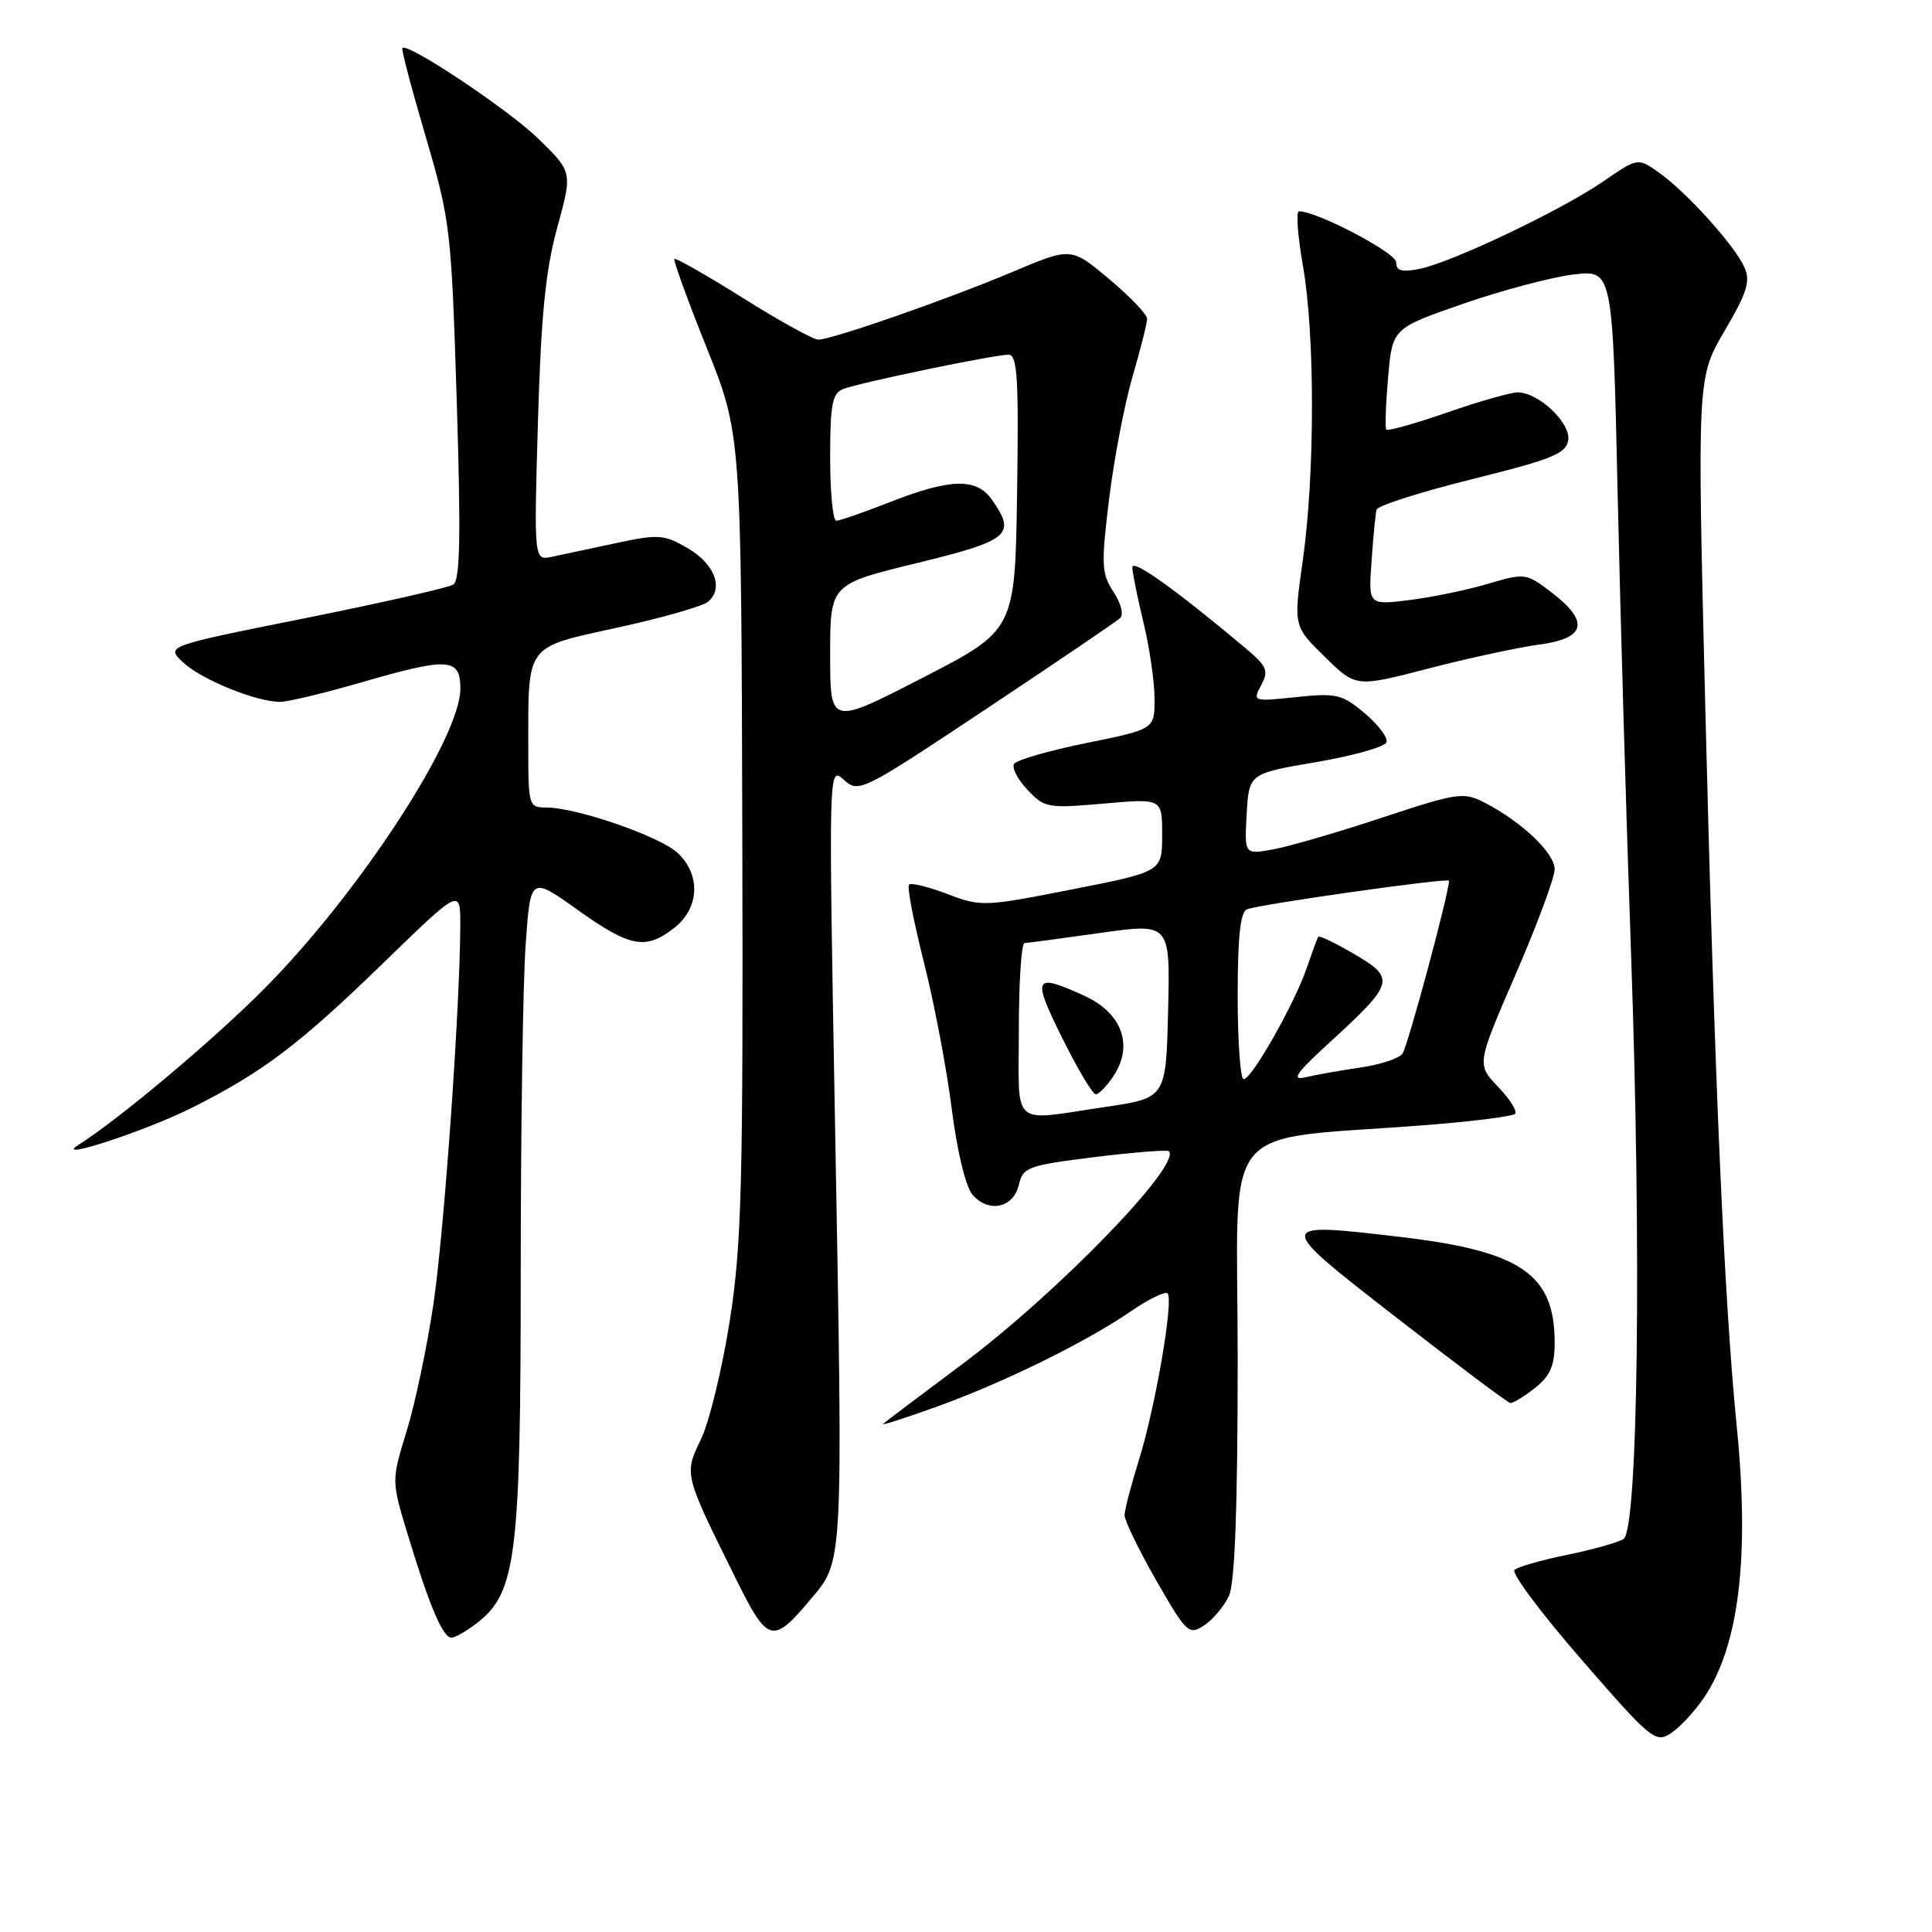 <?xml version="1.0" encoding="UTF-8" standalone="no"?>
<!DOCTYPE svg PUBLIC "-//W3C//DTD SVG 1.1//EN" "http://www.w3.org/Graphics/SVG/1.1/DTD/svg11.dtd" >
<svg xmlns="http://www.w3.org/2000/svg" xmlns:xlink="http://www.w3.org/1999/xlink" version="1.1" viewBox="0 0 256 256">
 <g >
 <path fill="currentColor"
d=" M 225.74 225.02 C 230.43 218.14 231.86 206.37 230.12 188.92 C 228.46 172.23 227.19 143.21 225.96 93.77 C 224.88 50.04 224.88 50.04 228.52 43.84 C 231.53 38.70 231.98 37.24 231.12 35.37 C 229.80 32.46 223.51 25.50 219.86 22.90 C 217.03 20.88 217.03 20.88 212.44 24.04 C 206.89 27.86 192.35 34.78 188.09 35.63 C 185.74 36.10 185.00 35.89 185.00 34.76 C 185.00 33.49 174.54 28.00 172.12 28.00 C 171.71 28.00 171.95 31.26 172.65 35.25 C 174.25 44.39 174.24 62.85 172.63 74.23 C 171.39 82.97 171.39 82.97 175.53 87.02 C 179.66 91.08 179.66 91.08 189.28 88.58 C 194.58 87.21 201.18 85.78 203.95 85.41 C 210.15 84.59 210.67 82.38 205.58 78.49 C 202.22 75.93 202.06 75.91 197.18 77.35 C 194.45 78.17 189.76 79.14 186.76 79.51 C 181.32 80.19 181.32 80.19 181.74 74.35 C 181.96 71.13 182.26 68.07 182.40 67.54 C 182.53 67.01 188.23 65.19 195.07 63.49 C 205.70 60.85 207.54 60.10 207.80 58.31 C 208.14 56.04 203.88 52.01 201.12 51.99 C 200.23 51.98 196.01 53.18 191.75 54.66 C 187.49 56.14 183.87 57.15 183.69 56.92 C 183.51 56.69 183.62 53.58 183.93 50.00 C 184.50 43.50 184.50 43.50 193.91 40.24 C 199.08 38.45 205.65 36.71 208.50 36.37 C 213.69 35.76 213.69 35.76 214.35 65.63 C 214.72 82.06 215.51 109.22 216.11 126.00 C 217.52 165.62 217.05 202.74 215.12 203.93 C 214.35 204.40 210.98 205.35 207.62 206.03 C 204.25 206.72 201.13 207.61 200.68 208.02 C 200.22 208.42 204.22 213.77 209.56 219.91 C 218.73 230.47 219.37 231.00 221.38 229.68 C 222.55 228.92 224.51 226.82 225.74 225.02 Z  M 63.34 214.95 C 68.40 210.96 69.00 206.06 69.00 168.47 C 69.00 149.68 69.29 130.21 69.65 125.21 C 70.29 116.11 70.29 116.11 76.52 120.55 C 83.51 125.54 85.56 125.92 89.37 122.93 C 92.69 120.31 92.88 115.90 89.78 113.01 C 87.42 110.81 76.39 107.00 72.39 107.00 C 70.07 107.00 70.00 106.77 70.00 99.12 C 70.00 85.19 69.51 85.86 81.83 83.16 C 87.70 81.88 93.08 80.34 93.80 79.75 C 95.94 77.98 94.72 74.73 91.11 72.63 C 87.99 70.81 87.25 70.76 81.61 71.97 C 78.25 72.69 74.43 73.50 73.12 73.78 C 70.75 74.28 70.75 74.28 71.28 55.89 C 71.69 41.82 72.29 35.77 73.84 30.14 C 75.86 22.79 75.86 22.79 71.34 18.39 C 67.34 14.50 54.04 5.63 53.31 6.36 C 53.16 6.51 54.55 11.80 56.41 18.12 C 59.67 29.22 59.81 30.39 60.52 53.16 C 61.08 71.17 60.97 76.90 60.05 77.47 C 59.38 77.88 50.54 79.88 40.40 81.92 C 21.96 85.61 21.96 85.61 24.26 87.77 C 26.67 90.04 33.95 93.00 37.11 93.00 C 38.13 93.00 42.85 91.87 47.60 90.50 C 59.48 87.05 61.00 87.14 61.00 91.27 C 61.00 97.77 47.56 118.36 35.11 130.92 C 28.40 137.70 15.85 148.25 10.40 151.70 C 6.86 153.94 19.37 149.84 25.50 146.75 C 34.83 142.06 39.69 138.38 50.75 127.64 C 61.00 117.69 61.00 117.69 60.99 122.60 C 60.95 133.57 58.86 163.15 57.43 172.80 C 56.59 178.47 54.99 186.05 53.88 189.65 C 51.86 196.19 51.86 196.19 54.03 203.34 C 56.86 212.70 58.68 217.00 59.81 217.00 C 60.32 217.00 61.91 216.08 63.34 214.95 Z  M 107.35 211.99 C 111.79 206.71 111.72 208.24 110.63 148.00 C 109.79 101.50 109.79 101.50 111.80 103.32 C 113.78 105.11 114.15 104.93 130.66 93.95 C 139.92 87.79 147.90 82.38 148.40 81.92 C 148.92 81.45 148.56 79.97 147.54 78.42 C 145.95 76.00 145.90 74.83 146.96 66.12 C 147.61 60.83 149.01 53.53 150.07 49.89 C 151.13 46.26 152.00 42.81 152.00 42.24 C 152.00 41.66 149.73 39.29 146.96 36.97 C 141.93 32.75 141.93 32.75 134.21 36.01 C 125.53 39.67 110.25 45.00 108.42 45.00 C 107.76 45.00 103.27 42.52 98.45 39.49 C 93.62 36.47 89.53 34.13 89.36 34.31 C 89.19 34.48 91.11 39.77 93.63 46.06 C 98.22 57.50 98.22 57.50 98.36 110.50 C 98.48 157.12 98.28 164.88 96.70 175.00 C 95.70 181.32 94.00 188.37 92.90 190.67 C 90.63 195.39 90.59 195.23 97.51 209.20 C 101.73 217.73 102.37 217.91 107.35 211.99 Z  M 162.85 211.44 C 163.63 209.71 164.00 199.73 164.00 180.07 C 164.00 147.59 160.98 151.28 189.32 149.05 C 195.27 148.58 200.41 147.92 200.75 147.59 C 201.08 147.25 200.07 145.64 198.51 144.01 C 195.66 141.03 195.66 141.03 200.83 129.11 C 203.67 122.55 206.00 116.29 206.00 115.18 C 206.00 113.04 201.67 108.92 196.77 106.38 C 193.93 104.91 193.22 105.01 183.14 108.34 C 177.29 110.28 170.79 112.17 168.69 112.55 C 164.89 113.24 164.89 113.24 165.19 107.87 C 165.50 102.50 165.50 102.50 174.42 100.98 C 179.33 100.14 183.51 98.96 183.72 98.35 C 183.92 97.75 182.62 96.01 180.82 94.50 C 177.83 91.99 177.08 91.81 171.75 92.37 C 166.01 92.97 165.96 92.95 167.11 90.79 C 168.15 88.86 167.89 88.27 164.89 85.76 C 155.62 77.99 150.00 74.00 150.04 75.18 C 150.06 75.91 150.72 79.20 151.52 82.50 C 152.32 85.80 152.98 90.33 152.98 92.56 C 153.00 96.62 153.00 96.62 143.97 98.45 C 139.01 99.46 134.68 100.70 134.37 101.22 C 134.05 101.73 134.85 103.28 136.15 104.66 C 138.40 107.05 138.84 107.13 146.25 106.48 C 154.00 105.79 154.00 105.79 153.99 110.65 C 153.99 115.50 153.99 115.50 142.05 117.85 C 130.44 120.14 129.98 120.16 125.53 118.46 C 123.02 117.50 120.73 116.94 120.45 117.22 C 120.17 117.50 121.06 122.10 122.41 127.46 C 123.77 132.82 125.43 141.54 126.10 146.85 C 126.81 152.50 127.95 157.24 128.85 158.29 C 130.98 160.77 134.28 160.08 135.00 157.00 C 135.54 154.66 136.20 154.42 145.03 153.32 C 150.23 152.68 154.66 152.33 154.88 152.54 C 156.63 154.30 140.07 171.37 127.50 180.76 C 122.00 184.86 117.29 188.42 117.02 188.67 C 116.76 188.92 119.91 187.91 124.02 186.43 C 132.91 183.24 143.83 177.88 149.82 173.77 C 152.20 172.14 154.40 171.06 154.71 171.38 C 155.55 172.21 153.08 186.54 150.90 193.50 C 149.87 196.80 149.02 200.08 149.01 200.78 C 149.01 201.49 150.90 205.37 153.21 209.42 C 157.23 216.42 157.53 216.70 159.56 215.37 C 160.73 214.60 162.21 212.83 162.85 211.44 Z  M 203.37 183.93 C 205.42 182.31 206.00 180.98 206.00 177.88 C 206.00 168.86 201.54 165.79 185.71 163.92 C 168.77 161.92 168.76 161.95 185.13 174.66 C 193.03 180.80 199.78 185.86 200.12 185.91 C 200.45 185.96 201.92 185.07 203.37 183.93 Z  M 110.00 86.76 C 110.00 77.41 110.00 77.41 121.50 74.61 C 133.79 71.61 134.69 70.85 131.44 66.22 C 129.40 63.31 125.97 63.38 118.00 66.50 C 114.49 67.88 111.26 69.00 110.81 69.00 C 110.36 69.00 110.00 65.22 110.00 60.61 C 110.00 53.54 110.28 52.11 111.75 51.54 C 113.95 50.69 131.73 47.00 133.63 47.00 C 134.81 47.00 135.00 50.07 134.77 65.25 C 134.50 83.50 134.50 83.50 122.25 89.81 C 110.00 96.12 110.00 96.12 110.00 86.76 Z  M 135.00 136.50 C 135.00 130.18 135.34 124.98 135.75 124.96 C 136.16 124.95 140.68 124.34 145.78 123.62 C 155.06 122.31 155.06 122.31 154.78 133.90 C 154.50 145.49 154.50 145.49 146.50 146.67 C 133.75 148.55 135.00 149.66 135.00 136.50 Z  M 147.57 142.54 C 150.23 138.48 148.65 134.20 143.65 131.93 C 136.98 128.90 136.72 129.40 140.73 137.50 C 142.77 141.62 144.78 145.00 145.20 145.00 C 145.61 145.00 146.68 143.89 147.57 142.54 Z  M 164.00 131.97 C 164.00 124.06 164.35 120.81 165.25 120.48 C 167.11 119.79 192.00 116.27 192.00 116.70 C 192.00 118.36 186.51 138.76 185.82 139.64 C 185.33 140.27 182.81 141.09 180.22 141.46 C 177.62 141.84 174.38 142.41 173.00 142.74 C 171.02 143.21 171.71 142.22 176.29 138.03 C 184.76 130.27 184.94 129.63 179.46 126.43 C 176.96 124.96 174.80 123.92 174.67 124.13 C 174.54 124.33 173.85 126.22 173.13 128.31 C 171.51 133.04 165.86 143.00 164.79 143.00 C 164.36 143.00 164.00 138.04 164.00 131.97 Z "/>
</g>
</svg>